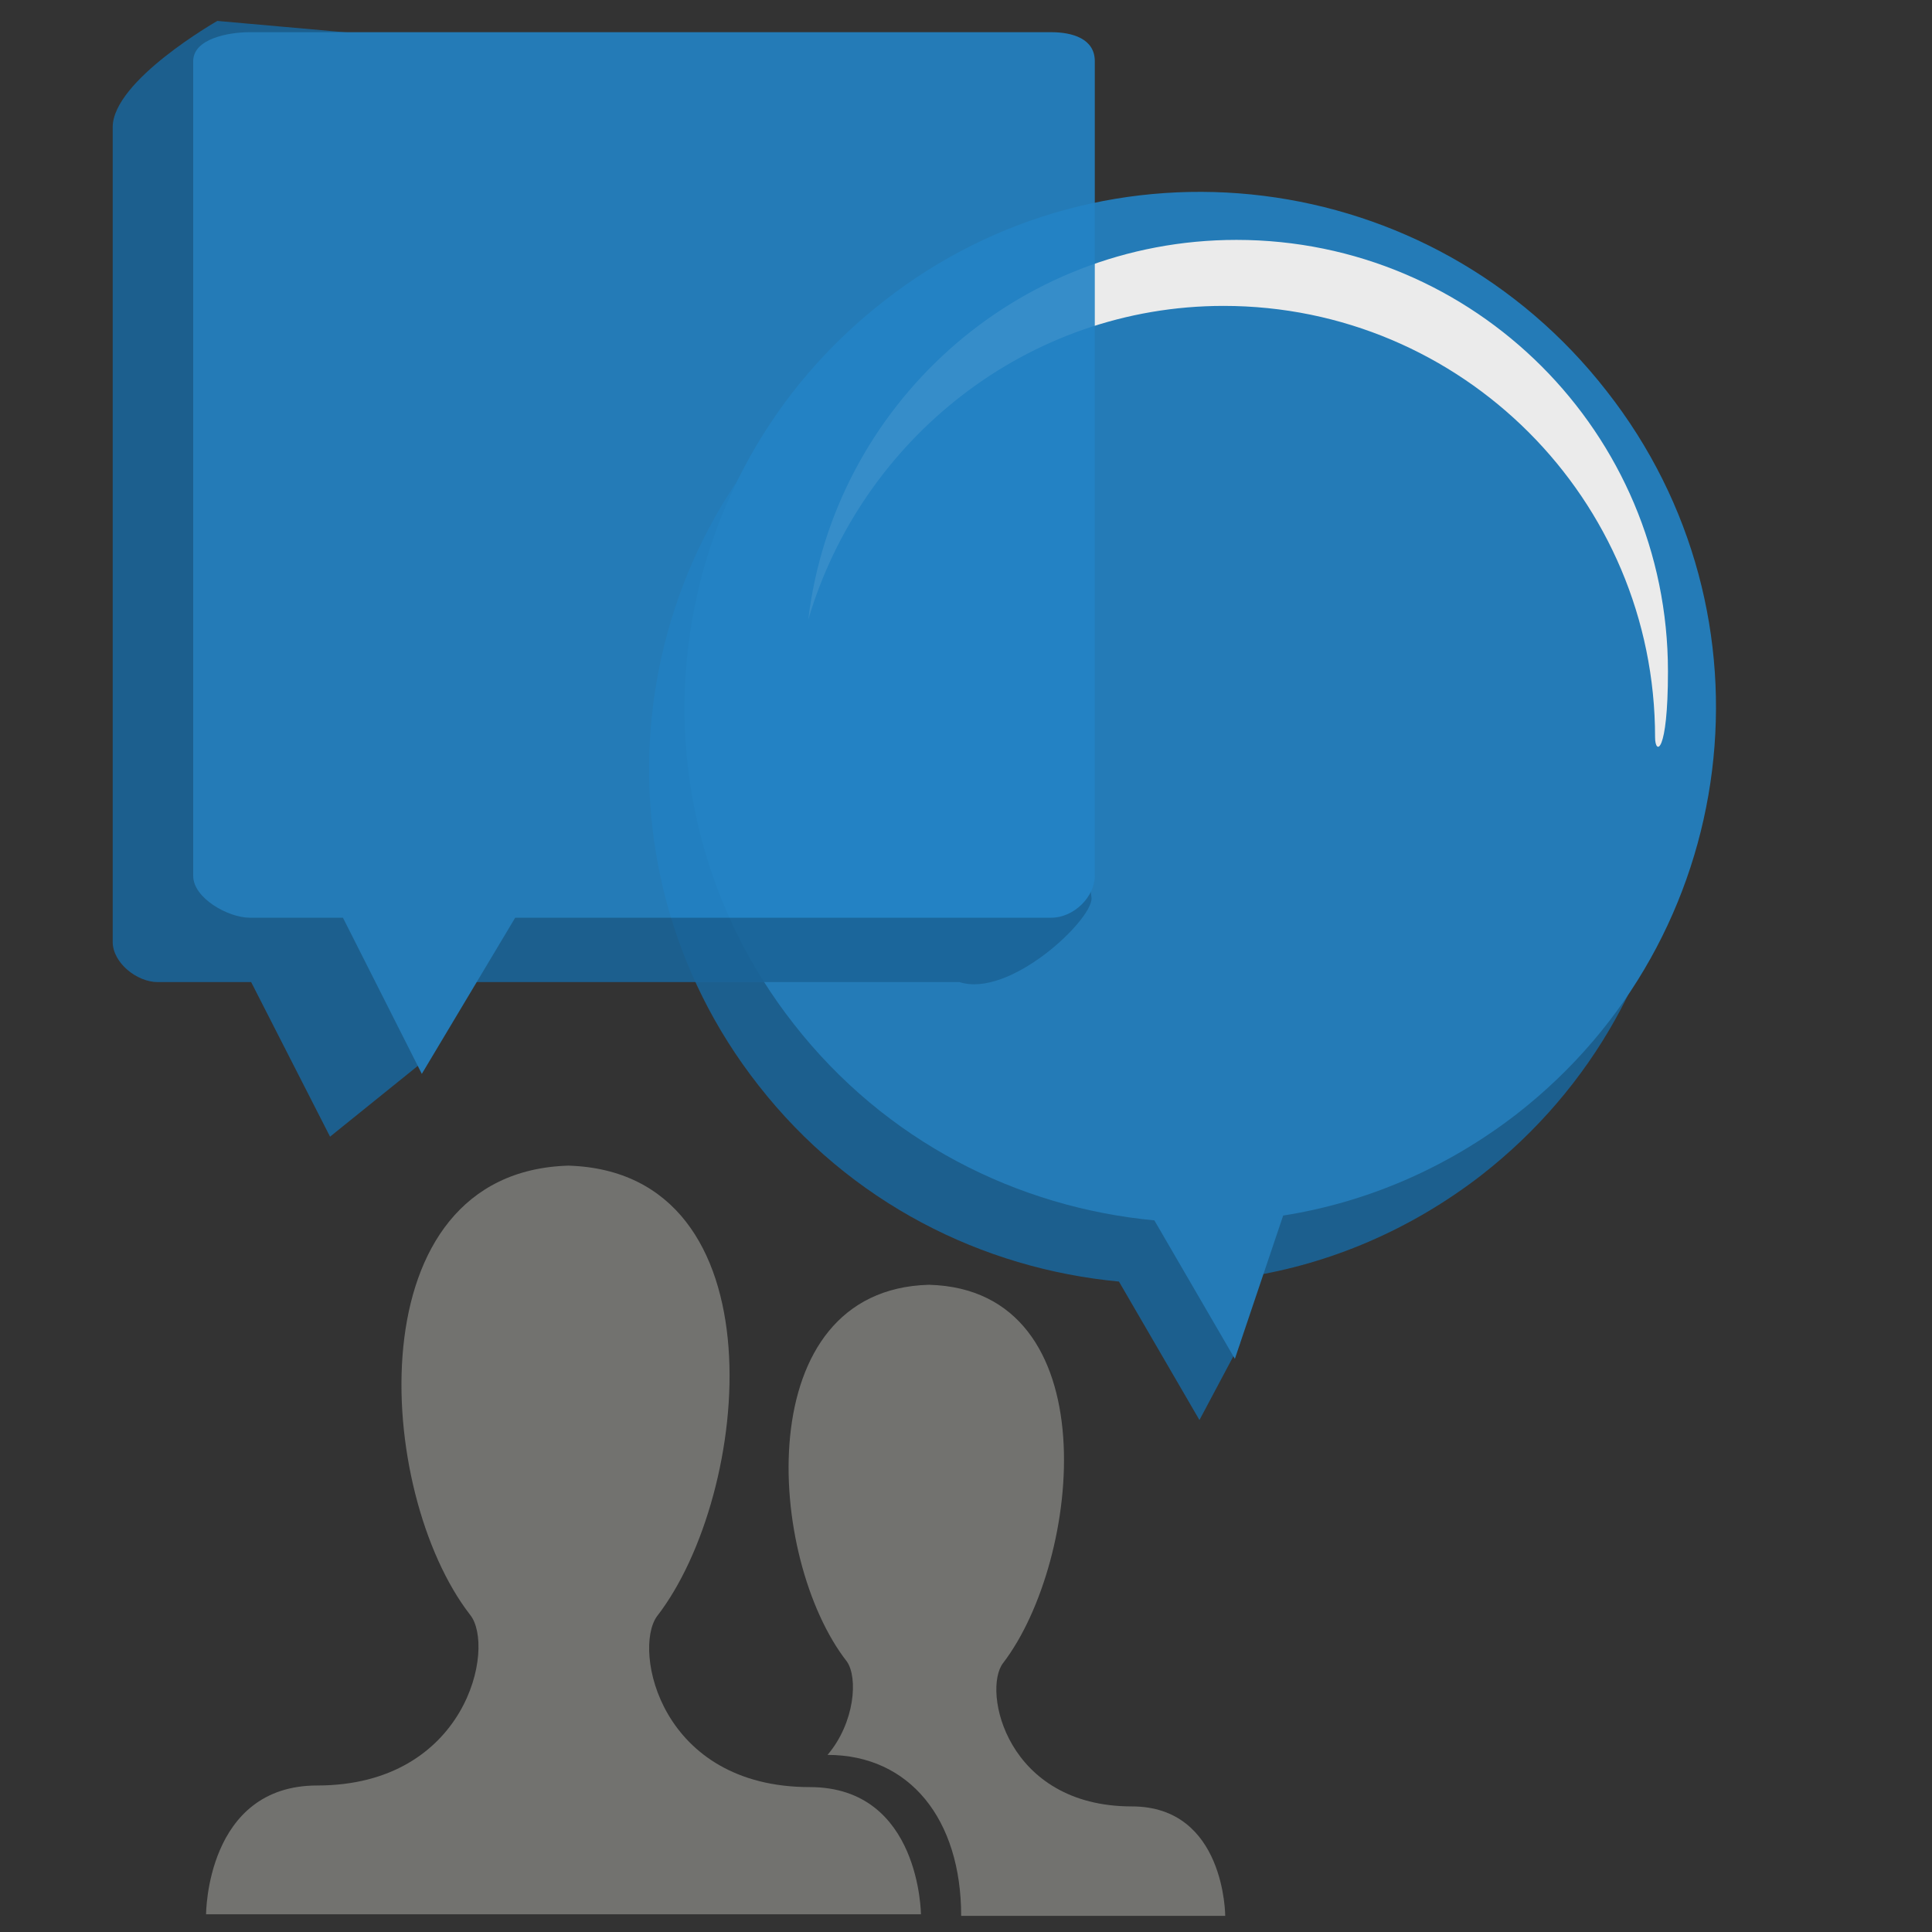 <?xml version="1.0" encoding="utf-8"?>
<!-- Generator: Adobe Illustrator 18.1.1, SVG Export Plug-In . SVG Version: 6.00 Build 0)  -->
<!DOCTYPE svg PUBLIC "-//W3C//DTD SVG 1.1//EN" "http://www.w3.org/Graphics/SVG/1.1/DTD/svg11.dtd">
<svg version="1.1" id="Layer_1" xmlns="http://www.w3.org/2000/svg" xmlns:xlink="http://www.w3.org/1999/xlink" x="0px" y="0px"
	 viewBox="0 0 120 120" enable-background="new 0 0 120 120" xml:space="preserve">
<rect x="0" y="0" width="120" height="120" fill="#333333" stroke="none"/>
<g>
	<g>
		<path fill="#72726F" d="M51.4,109C51.4,109,51.4,109,51.4,109c5.1,0,8.3,4,8.3,10h16.4c0,0,0-6.8-5.8-6.8c-7.8,0-9.3-7.2-8-8.9
			c4.9-6.4,6.6-23.2-4.6-23.5c-11.2,0.3-10.1,17-5.1,23.4C53.3,104.2,53.1,107,51.4,109z"/>
		<path fill="#72726F" d="M38.8,118.5c0,0.1,0,0.1,0,0.1h0.7L38.8,118.5z"/>
	</g>
	<path fill="#72726F" d="M50.3,111c-9.3,0-11-8.5-9.5-10.6c5.9-7.6,7.8-27.6-5.5-28c-13.3,0.4-12,20.3-6.1,27.9
		c1.6,2-0.2,10.6-9.5,10.6c-6.9,0-6.9,8-6.9,8h23.7h20.7C57.2,119,57.2,111,50.3,111z"/>
	<g opacity="0.9">
		<path fill="#1A6498" d="M69.5,79.6c-8.5-0.8-16.7-4.9-22.4-12.2c-10.9-13.9-8.4-34,5.6-44.9c13.9-10.9,34-8.4,44.9,5.6
			c10.9,13.9,8.4,34-5.6,44.9c-4.4,3.4-9.4,5.5-14.5,6.3L77,83.5l-2.5,4.7L69.5,79.6z"/>
		<path fill="#2283C5" d="M71.7,75.8C63.2,75,55,70.9,49.3,63.6c-10.9-13.9-8.4-34,5.6-44.9c13.9-10.9,34-8.4,44.9,5.6
			c10.9,13.9,8.4,34-5.6,44.9c-4.4,3.4-9.4,5.5-14.5,6.3l-3,8.9L71.7,75.8z"/>
		<path fill="#FFFFFF" d="M76,19c14.8,0,26.8,12,26.8,26.8c0,1.1,0.8,1.1,0.8-4.1c0-14.8-12-26.8-26.8-26.8
			c-13.7,0-25,10.3-26.6,23.6C53.5,27.3,63.8,19,76,19z"/>
	</g>
	<g opacity="0.9">
		<path fill="#1A6498" d="M59.6,5.4L13.5,1.3C13.5,1.3,7,5,7,7.9v50.6C7,59.8,8.5,61,9.8,61h5.8l4.9,9.6l6.2-5L26.3,61h33.3
			c3.1,1,8.2-3.8,8.2-5.2L62,7.9C62,6.6,60.9,5.4,59.6,5.4z"/>
		<path fill="#2283C5" d="M65.3,2H15.5C14.2,2,12,2.4,12,3.8v50.6c0,1.4,2.2,2.6,3.5,2.6h5.8l4.9,9.7L32,57h33.3
			c1.4,0,2.7-1.3,2.7-2.6V3.8C68,2.4,66.6,2,65.3,2z"/>
	</g>
</g>
</svg>
